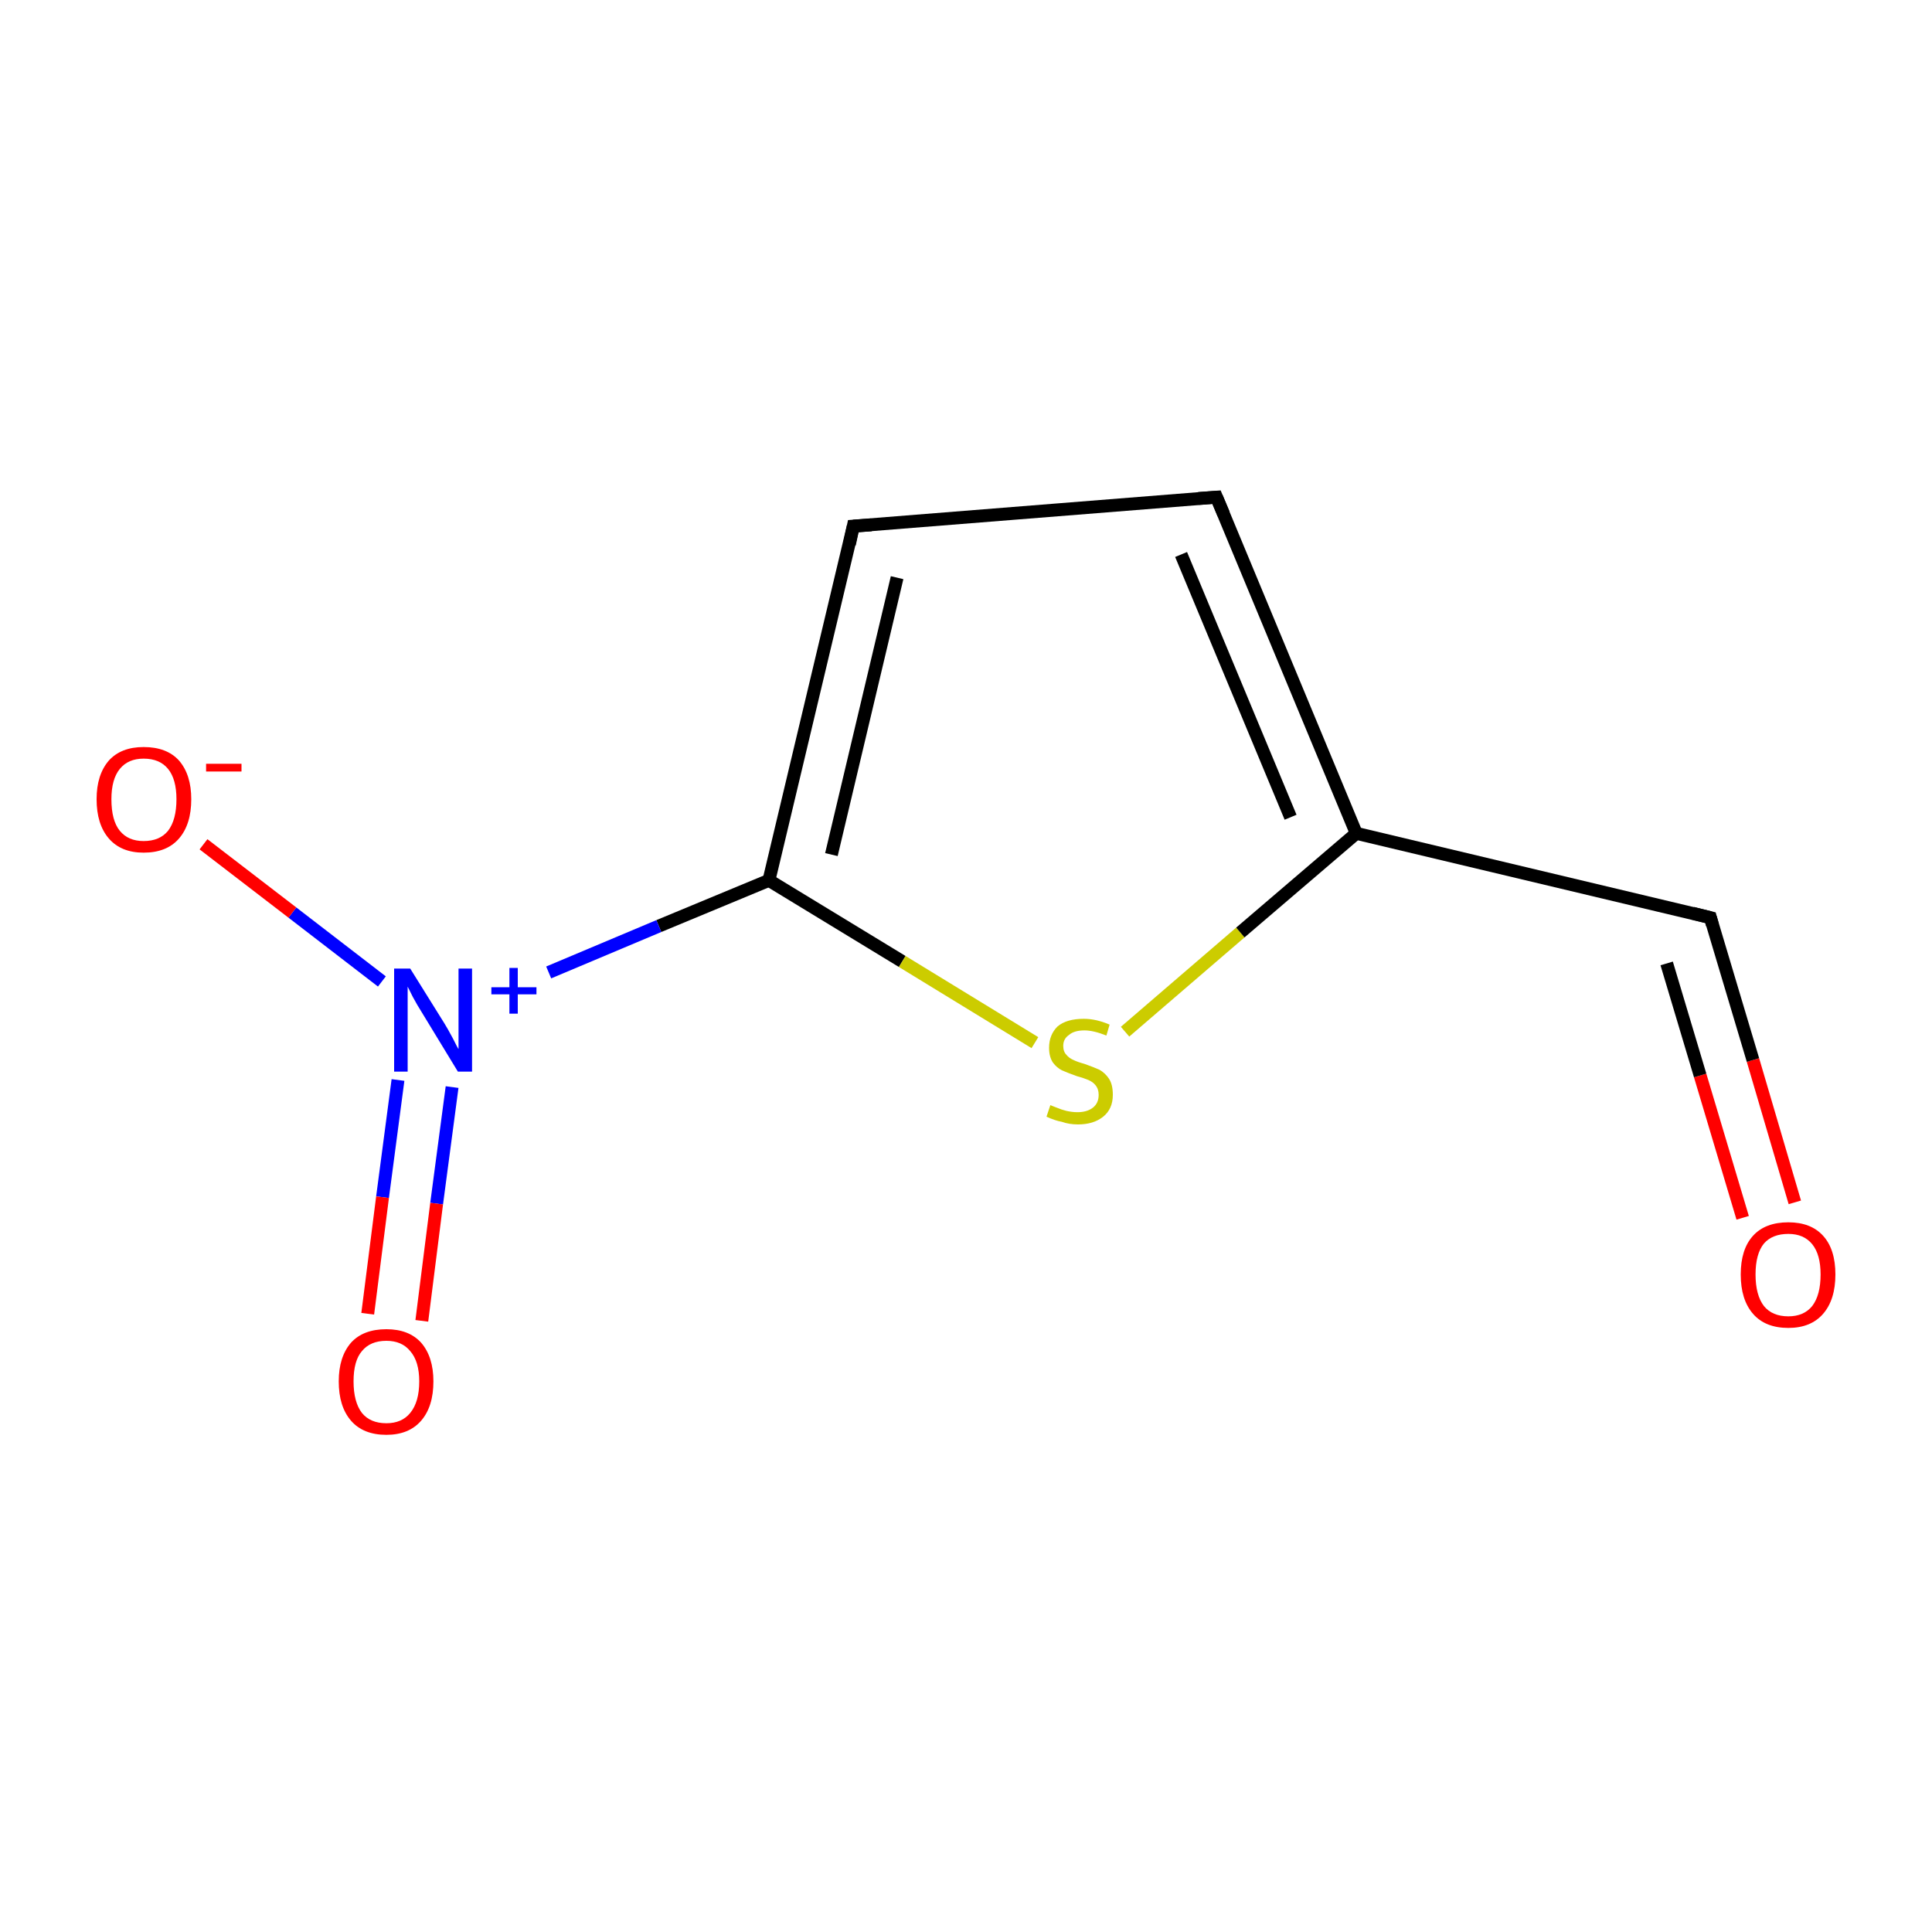 <?xml version='1.0' encoding='iso-8859-1'?>
<svg version='1.1' baseProfile='full'
              xmlns='http://www.w3.org/2000/svg'
                      xmlns:rdkit='http://www.rdkit.org/xml'
                      xmlns:xlink='http://www.w3.org/1999/xlink'
                  xml:space='preserve'
width='300px' height='300px' viewBox='0 0 300 300'>
<!-- END OF HEADER -->
<rect style='opacity:1.0;fill:#FFFFFF;stroke:none' width='300.0' height='300.0' x='0.0' y='0.0'> </rect>
<path class='bond-0 atom-0 atom-1' d='M 278.7,186.7 L 272.2,164.6' style='fill:none;fill-rule:evenodd;stroke:#FF0000;stroke-width:2.0px;stroke-linecap:butt;stroke-linejoin:miter;stroke-opacity:1' />
<path class='bond-0 atom-0 atom-1' d='M 272.2,164.6 L 265.6,142.5' style='fill:none;fill-rule:evenodd;stroke:#000000;stroke-width:2.0px;stroke-linecap:butt;stroke-linejoin:miter;stroke-opacity:1' />
<path class='bond-0 atom-0 atom-1' d='M 270.6,189.1 L 264.0,167.0' style='fill:none;fill-rule:evenodd;stroke:#FF0000;stroke-width:2.0px;stroke-linecap:butt;stroke-linejoin:miter;stroke-opacity:1' />
<path class='bond-0 atom-0 atom-1' d='M 264.0,167.0 L 258.8,149.6' style='fill:none;fill-rule:evenodd;stroke:#000000;stroke-width:2.0px;stroke-linecap:butt;stroke-linejoin:miter;stroke-opacity:1' />
<path class='bond-1 atom-1 atom-2' d='M 265.6,142.5 L 210.6,129.4' style='fill:none;fill-rule:evenodd;stroke:#000000;stroke-width:2.0px;stroke-linecap:butt;stroke-linejoin:miter;stroke-opacity:1' />
<path class='bond-2 atom-2 atom-3' d='M 210.6,129.4 L 188.9,77.2' style='fill:none;fill-rule:evenodd;stroke:#000000;stroke-width:2.0px;stroke-linecap:butt;stroke-linejoin:miter;stroke-opacity:1' />
<path class='bond-2 atom-2 atom-3' d='M 200.4,126.9 L 183.4,86.1' style='fill:none;fill-rule:evenodd;stroke:#000000;stroke-width:2.0px;stroke-linecap:butt;stroke-linejoin:miter;stroke-opacity:1' />
<path class='bond-3 atom-3 atom-4' d='M 188.9,77.2 L 132.5,81.7' style='fill:none;fill-rule:evenodd;stroke:#000000;stroke-width:2.0px;stroke-linecap:butt;stroke-linejoin:miter;stroke-opacity:1' />
<path class='bond-4 atom-4 atom-5' d='M 132.5,81.7 L 119.4,136.7' style='fill:none;fill-rule:evenodd;stroke:#000000;stroke-width:2.0px;stroke-linecap:butt;stroke-linejoin:miter;stroke-opacity:1' />
<path class='bond-4 atom-4 atom-5' d='M 139.3,89.7 L 129.1,132.7' style='fill:none;fill-rule:evenodd;stroke:#000000;stroke-width:2.0px;stroke-linecap:butt;stroke-linejoin:miter;stroke-opacity:1' />
<path class='bond-5 atom-5 atom-6' d='M 119.4,136.7 L 102.3,143.8' style='fill:none;fill-rule:evenodd;stroke:#000000;stroke-width:2.0px;stroke-linecap:butt;stroke-linejoin:miter;stroke-opacity:1' />
<path class='bond-5 atom-5 atom-6' d='M 102.3,143.8 L 85.2,151.0' style='fill:none;fill-rule:evenodd;stroke:#0000FF;stroke-width:2.0px;stroke-linecap:butt;stroke-linejoin:miter;stroke-opacity:1' />
<path class='bond-6 atom-6 atom-7' d='M 61.8,167.7 L 59.4,185.9' style='fill:none;fill-rule:evenodd;stroke:#0000FF;stroke-width:2.0px;stroke-linecap:butt;stroke-linejoin:miter;stroke-opacity:1' />
<path class='bond-6 atom-6 atom-7' d='M 59.4,185.9 L 57.1,204.0' style='fill:none;fill-rule:evenodd;stroke:#FF0000;stroke-width:2.0px;stroke-linecap:butt;stroke-linejoin:miter;stroke-opacity:1' />
<path class='bond-6 atom-6 atom-7' d='M 70.2,168.8 L 67.8,186.9' style='fill:none;fill-rule:evenodd;stroke:#0000FF;stroke-width:2.0px;stroke-linecap:butt;stroke-linejoin:miter;stroke-opacity:1' />
<path class='bond-6 atom-6 atom-7' d='M 67.8,186.9 L 65.5,205.1' style='fill:none;fill-rule:evenodd;stroke:#FF0000;stroke-width:2.0px;stroke-linecap:butt;stroke-linejoin:miter;stroke-opacity:1' />
<path class='bond-7 atom-6 atom-8' d='M 59.3,152.4 L 45.4,141.7' style='fill:none;fill-rule:evenodd;stroke:#0000FF;stroke-width:2.0px;stroke-linecap:butt;stroke-linejoin:miter;stroke-opacity:1' />
<path class='bond-7 atom-6 atom-8' d='M 45.4,141.7 L 31.6,131.1' style='fill:none;fill-rule:evenodd;stroke:#FF0000;stroke-width:2.0px;stroke-linecap:butt;stroke-linejoin:miter;stroke-opacity:1' />
<path class='bond-8 atom-5 atom-9' d='M 119.4,136.7 L 140.1,149.3' style='fill:none;fill-rule:evenodd;stroke:#000000;stroke-width:2.0px;stroke-linecap:butt;stroke-linejoin:miter;stroke-opacity:1' />
<path class='bond-8 atom-5 atom-9' d='M 140.1,149.3 L 160.7,161.9' style='fill:none;fill-rule:evenodd;stroke:#CCCC00;stroke-width:2.0px;stroke-linecap:butt;stroke-linejoin:miter;stroke-opacity:1' />
<path class='bond-9 atom-9 atom-2' d='M 174.7,160.2 L 192.6,144.8' style='fill:none;fill-rule:evenodd;stroke:#CCCC00;stroke-width:2.0px;stroke-linecap:butt;stroke-linejoin:miter;stroke-opacity:1' />
<path class='bond-9 atom-9 atom-2' d='M 192.6,144.8 L 210.6,129.4' style='fill:none;fill-rule:evenodd;stroke:#000000;stroke-width:2.0px;stroke-linecap:butt;stroke-linejoin:miter;stroke-opacity:1' />
<path d='M 265.9,143.6 L 265.6,142.5 L 262.8,141.8' style='fill:none;stroke:#000000;stroke-width:2.0px;stroke-linecap:butt;stroke-linejoin:miter;stroke-miterlimit:10;stroke-opacity:1;' />
<path d='M 190.0,79.8 L 188.9,77.2 L 186.1,77.4' style='fill:none;stroke:#000000;stroke-width:2.0px;stroke-linecap:butt;stroke-linejoin:miter;stroke-miterlimit:10;stroke-opacity:1;' />
<path d='M 135.3,81.5 L 132.5,81.7 L 131.9,84.5' style='fill:none;stroke:#000000;stroke-width:2.0px;stroke-linecap:butt;stroke-linejoin:miter;stroke-miterlimit:10;stroke-opacity:1;' />
<path class='atom-0' d='M 270.3 197.9
Q 270.3 194.0, 272.2 191.9
Q 274.1 189.8, 277.7 189.8
Q 281.2 189.8, 283.1 191.9
Q 285.0 194.0, 285.0 197.9
Q 285.0 201.8, 283.1 204.0
Q 281.2 206.2, 277.7 206.2
Q 274.1 206.2, 272.2 204.0
Q 270.3 201.8, 270.3 197.9
M 277.7 204.4
Q 280.1 204.4, 281.4 202.8
Q 282.7 201.1, 282.7 197.9
Q 282.7 194.8, 281.4 193.2
Q 280.1 191.6, 277.7 191.6
Q 275.2 191.6, 273.9 193.1
Q 272.6 194.7, 272.6 197.9
Q 272.6 201.1, 273.9 202.8
Q 275.2 204.4, 277.7 204.4
' fill='#FF0000'/>
<path class='atom-6' d='M 63.7 150.4
L 69.0 158.9
Q 69.5 159.7, 70.3 161.2
Q 71.1 162.8, 71.2 162.9
L 71.2 150.4
L 73.3 150.4
L 73.3 166.4
L 71.1 166.4
L 65.5 157.2
Q 64.8 156.1, 64.1 154.8
Q 63.5 153.6, 63.3 153.2
L 63.3 166.4
L 61.2 166.4
L 61.2 150.4
L 63.7 150.4
' fill='#0000FF'/>
<path class='atom-6' d='M 76.3 153.3
L 79.1 153.3
L 79.1 150.3
L 80.4 150.3
L 80.4 153.3
L 83.3 153.3
L 83.3 154.4
L 80.4 154.4
L 80.4 157.4
L 79.1 157.4
L 79.1 154.4
L 76.3 154.4
L 76.3 153.3
' fill='#0000FF'/>
<path class='atom-7' d='M 52.6 214.5
Q 52.6 210.7, 54.5 208.5
Q 56.4 206.4, 60.0 206.4
Q 63.5 206.4, 65.4 208.5
Q 67.3 210.7, 67.3 214.5
Q 67.3 218.4, 65.4 220.6
Q 63.5 222.8, 60.0 222.8
Q 56.4 222.8, 54.5 220.6
Q 52.6 218.4, 52.6 214.5
M 60.0 221.0
Q 62.4 221.0, 63.7 219.4
Q 65.1 217.7, 65.1 214.5
Q 65.1 211.4, 63.7 209.8
Q 62.4 208.2, 60.0 208.2
Q 57.5 208.2, 56.2 209.8
Q 54.9 211.3, 54.9 214.5
Q 54.9 217.7, 56.2 219.4
Q 57.5 221.0, 60.0 221.0
' fill='#FF0000'/>
<path class='atom-8' d='M 15.0 124.1
Q 15.0 120.3, 16.9 118.1
Q 18.8 116.0, 22.3 116.0
Q 25.9 116.0, 27.8 118.1
Q 29.7 120.3, 29.7 124.1
Q 29.7 128.0, 27.8 130.2
Q 25.9 132.4, 22.3 132.4
Q 18.8 132.4, 16.9 130.2
Q 15.0 128.0, 15.0 124.1
M 22.3 130.6
Q 24.8 130.6, 26.1 129.0
Q 27.4 127.3, 27.4 124.1
Q 27.4 121.0, 26.1 119.4
Q 24.8 117.8, 22.3 117.8
Q 19.9 117.8, 18.6 119.4
Q 17.3 121.0, 17.3 124.1
Q 17.3 127.4, 18.6 129.0
Q 19.9 130.6, 22.3 130.6
' fill='#FF0000'/>
<path class='atom-8' d='M 32.0 118.6
L 37.5 118.6
L 37.5 119.8
L 32.0 119.8
L 32.0 118.6
' fill='#FF0000'/>
<path class='atom-9' d='M 163.1 171.6
Q 163.3 171.7, 164.1 172.0
Q 164.8 172.3, 165.6 172.5
Q 166.5 172.7, 167.3 172.7
Q 168.8 172.7, 169.7 172.0
Q 170.6 171.3, 170.6 170.0
Q 170.6 169.1, 170.1 168.5
Q 169.7 168.0, 169.0 167.7
Q 168.3 167.4, 167.2 167.1
Q 165.8 166.6, 164.9 166.2
Q 164.1 165.8, 163.5 165.0
Q 162.9 164.1, 162.9 162.7
Q 162.9 160.7, 164.2 159.4
Q 165.6 158.2, 168.3 158.2
Q 170.2 158.2, 172.3 159.1
L 171.8 160.8
Q 169.8 160.0, 168.4 160.0
Q 166.8 160.0, 166.0 160.7
Q 165.1 161.3, 165.1 162.4
Q 165.1 163.3, 165.6 163.8
Q 166.0 164.3, 166.7 164.6
Q 167.3 164.9, 168.4 165.2
Q 169.8 165.7, 170.7 166.1
Q 171.6 166.6, 172.2 167.5
Q 172.8 168.4, 172.8 170.0
Q 172.8 172.2, 171.3 173.4
Q 169.8 174.6, 167.4 174.6
Q 166.0 174.6, 164.9 174.2
Q 163.8 174.0, 162.5 173.4
L 163.1 171.6
' fill='#CCCC00'/>
</svg>
